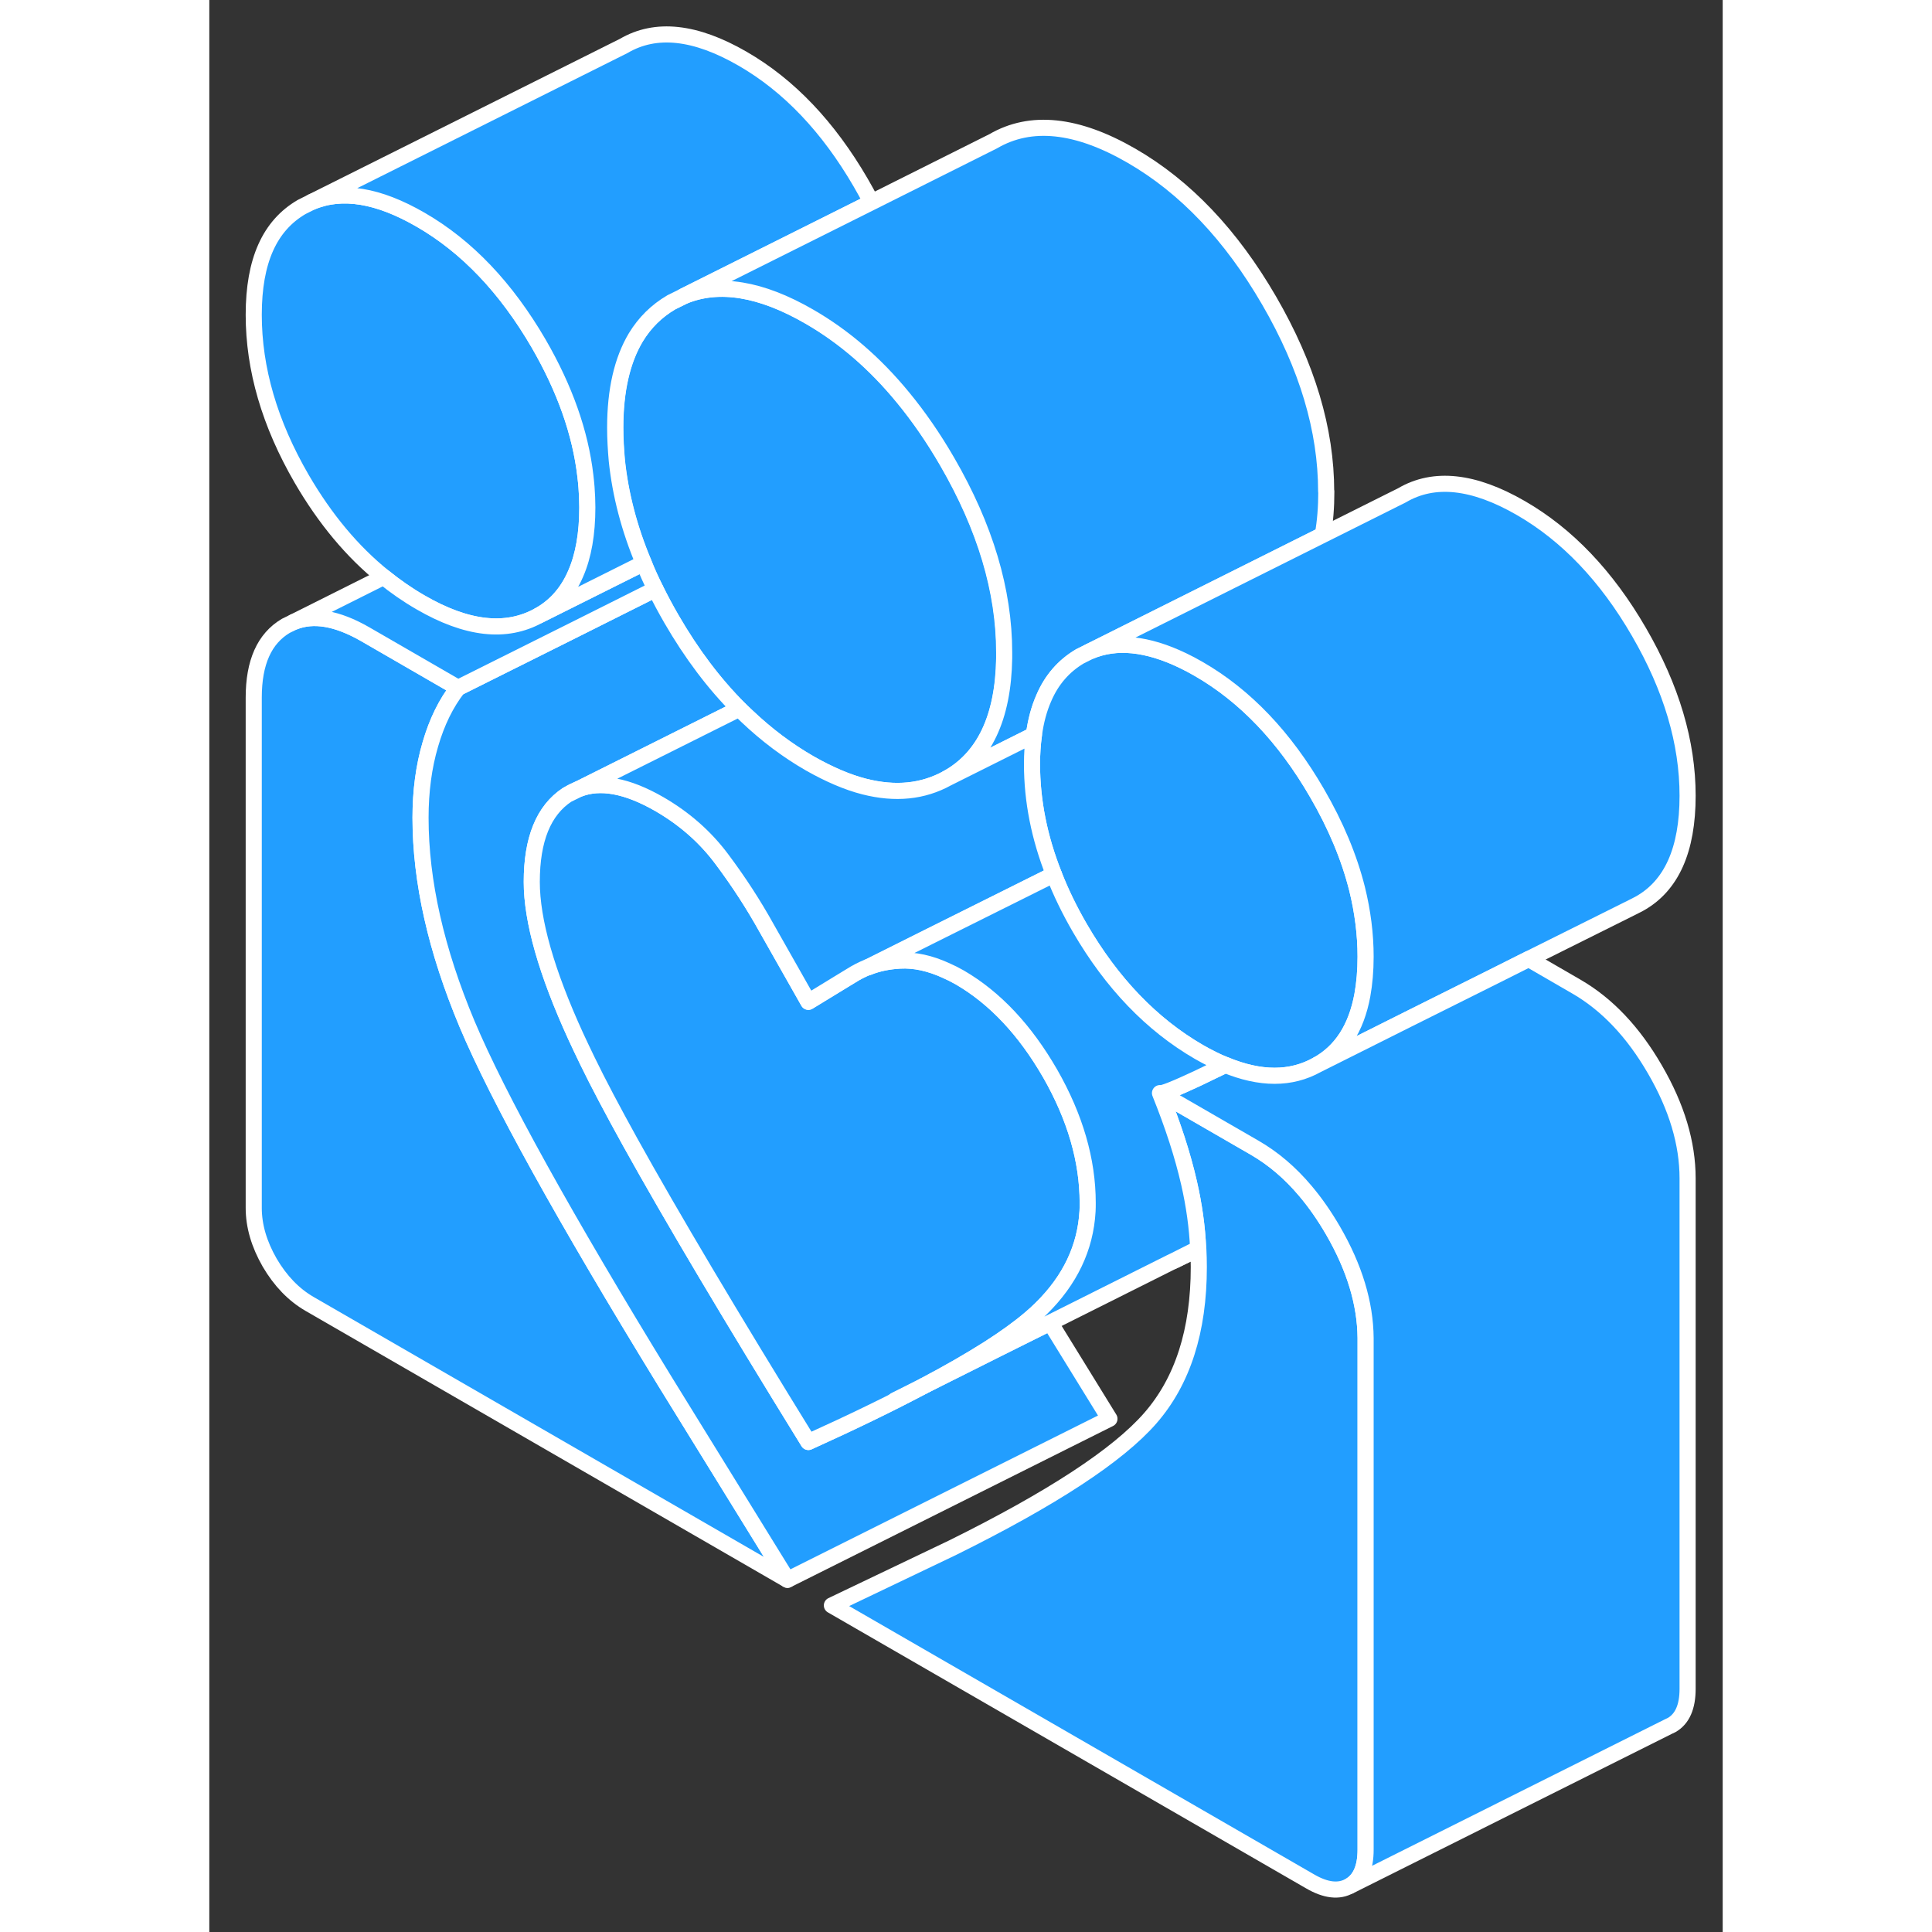 <svg width="48" height="48" viewBox="0 0 94 120" fill="#229EFF" xmlns="http://www.w3.org/2000/svg" stroke-width="1px" stroke-linecap="round" stroke-linejoin="round"><rect x="0" y="0" width="94" height="120" fill="#333333" stroke="none"/><path d="M22.76 49.084C22.58 49.154 22.401 49.254 22.23 49.364L22.76 49.104L22.91 49.024C22.86 49.034 22.81 49.054 22.76 49.084Z" stroke="white" stroke-linejoin="round"/><path d="M35.91 98.124L6.22 80.984C5.24 80.414 4.42 79.564 3.75 78.424C3.09 77.274 2.76 76.144 2.76 75.024V43.324C2.76 41.144 3.42 39.664 4.75 38.874L5.24 38.634C6.47 38.134 7.94 38.394 9.67 39.384L15.45 42.724C14.7 43.684 14.13 44.854 13.73 46.234C13.32 47.624 13.12 49.144 13.12 50.794C13.12 54.754 14.09 59.024 16.01 63.604C17.94 68.184 22.04 75.584 28.31 85.814L35.91 98.124Z" stroke="white" stroke-linejoin="round"/><path d="M23.48 31.514C23.48 33.154 23.24 34.524 22.76 35.624C22.26 36.794 21.49 37.664 20.46 38.234C18.44 39.354 16 39.084 13.12 37.414C12.32 36.954 11.56 36.424 10.83 35.834C8.88 34.264 7.19 32.234 5.74 29.744C3.75 26.314 2.76 22.914 2.76 19.554C2.76 16.194 3.75 14.014 5.74 12.854L6.36 12.544C8.24 11.754 10.49 12.124 13.12 13.644C16 15.304 18.44 17.874 20.46 21.344C22.08 24.144 23.05 26.884 23.36 29.564C23.39 29.804 23.41 30.034 23.43 30.264C23.46 30.684 23.48 31.094 23.48 31.514Z" stroke="white" stroke-linejoin="round"/><path d="M61.42 77.554L59.95 78.294C60.46 78.054 60.95 77.814 61.43 77.584C61.43 77.574 61.43 77.564 61.42 77.554ZM22.76 49.084V49.104L22.91 49.024C22.86 49.034 22.81 49.054 22.76 49.084Z" stroke="white" stroke-linejoin="round"/><path d="M49.38 40.524C49.38 40.644 49.38 40.764 49.38 40.884C49.32 44.574 48.14 47.064 45.85 48.334C44.33 49.174 42.62 49.344 40.69 48.854C39.63 48.584 38.5 48.094 37.3 47.414C35.91 46.614 34.61 45.634 33.4 44.484C33.24 44.334 33.08 44.184 32.92 44.024C31.36 42.464 29.96 40.604 28.71 38.444C28.35 37.824 28.02 37.204 27.72 36.594C27.45 36.054 27.2 35.514 26.99 34.974C26.09 32.834 25.54 30.704 25.32 28.604C25.26 27.924 25.22 27.244 25.22 26.564C25.22 24.244 25.65 22.374 26.5 20.954C27.06 20.034 27.79 19.314 28.71 18.774L29.48 18.394C31.66 17.494 34.28 17.924 37.3 19.674C39.43 20.904 41.37 22.574 43.1 24.684C44.08 25.874 45 27.204 45.85 28.674C48.21 32.744 49.39 36.694 49.39 40.524H49.38Z" stroke="white" stroke-linejoin="round"/><path d="M71.82 83.094V114.884C71.82 116.004 71.49 116.754 70.83 117.134C70.17 117.514 69.35 117.424 68.37 116.854L38.67 99.714L46.18 96.124C52.34 93.074 56.43 90.394 58.44 88.094C60.46 85.784 61.46 82.654 61.46 78.694C61.46 78.324 61.45 77.944 61.43 77.574C61.43 77.564 61.43 77.554 61.42 77.544C61.36 76.204 61.17 74.854 60.86 73.494C60.46 71.734 59.85 69.874 59.05 67.884L64.92 71.274C66.08 71.944 67.13 72.834 68.08 73.964C68.69 74.684 69.26 75.504 69.79 76.414C71.13 78.724 71.8 80.944 71.82 83.094Z" stroke="white" stroke-linejoin="round"/><path d="M55.91 88.124L35.91 98.124L28.31 85.814C22.04 75.584 17.94 68.184 16.01 63.604C14.09 59.024 13.12 54.754 13.12 50.794C13.12 49.144 13.32 47.624 13.73 46.234C14.13 44.854 14.7 43.684 15.45 42.724L22.76 39.074L27.71 36.594C28.01 37.204 28.34 37.824 28.7 38.444C29.95 40.604 31.35 42.464 32.91 44.024L22.91 49.024C22.86 49.034 22.81 49.054 22.76 49.084C22.58 49.154 22.4 49.254 22.23 49.364C20.76 50.334 20.03 52.134 20.03 54.774C20.03 57.184 20.94 60.384 22.76 64.364C22.99 64.864 23.23 65.364 23.48 65.884C24.16 67.284 25.05 68.964 26.14 70.934C28.71 75.564 32.4 81.774 37.21 89.564C39.97 88.314 42.36 87.154 44.39 86.074L48.66 83.934L52.23 82.154L55.91 88.124Z" stroke="white" stroke-linejoin="round"/><path d="M27.71 36.594L22.76 39.074L15.45 42.724L9.67 39.384C7.94 38.394 6.47 38.134 5.24 38.634L10.83 35.834C11.56 36.424 12.32 36.954 13.12 37.414C16 39.084 18.44 39.354 20.46 38.234L22.76 37.084L26.98 34.974C27.19 35.514 27.44 36.054 27.71 36.594Z" stroke="white" stroke-linejoin="round"/><path d="M41.129 12.564L29.47 18.394L28.7 18.774C27.779 19.314 27.049 20.034 26.489 20.954C25.64 22.374 25.209 24.244 25.209 26.564C25.209 27.244 25.249 27.924 25.309 28.604C25.529 30.704 26.079 32.834 26.98 34.974L22.759 37.084L20.459 38.234C21.489 37.664 22.259 36.794 22.759 35.624C23.239 34.524 23.48 33.154 23.48 31.514C23.48 31.094 23.459 30.684 23.429 30.264C23.409 30.034 23.389 29.804 23.359 29.564C23.049 26.884 22.079 24.144 20.459 21.344C18.439 17.874 15.999 15.304 13.119 13.644C10.489 12.124 8.239 11.754 6.359 12.544L25.739 2.854C27.73 1.684 30.189 1.954 33.119 3.644C35.999 5.304 38.44 7.874 40.459 11.344C40.7 11.754 40.919 12.164 41.129 12.564Z" stroke="white" stroke-linejoin="round"/><path d="M69.38 30.524C69.38 31.504 69.31 32.404 69.16 33.224L59.04 38.284L54.7 40.454L54.08 40.764C53.08 41.354 52.32 42.214 51.83 43.364C51.54 44.024 51.33 44.794 51.22 45.644L45.84 48.334C48.13 47.064 49.31 44.574 49.37 40.884C49.37 40.764 49.37 40.644 49.37 40.524C49.37 36.694 48.19 32.744 45.83 28.674C44.98 27.204 44.06 25.874 43.08 24.684C41.35 22.574 39.41 20.904 37.28 19.674C34.26 17.924 31.64 17.494 29.46 18.394L41.12 12.564L48.69 8.774C51.02 7.414 53.89 7.714 57.28 9.674C60.62 11.604 63.47 14.604 65.83 18.674C68.19 22.744 69.37 26.694 69.37 30.524H69.38Z" stroke="white" stroke-linejoin="round"/><path d="M71.82 59.424C71.82 60.284 71.75 61.084 71.62 61.804C71.24 63.874 70.3 65.324 68.8 66.144C67.18 67.044 65.29 67.044 63.11 66.144H63.1C62.57 65.934 62.02 65.654 61.46 65.334C58.53 63.634 56.07 61.074 54.08 57.654C53.43 56.534 52.89 55.424 52.46 54.314C51.55 52.014 51.1 49.734 51.1 47.464C51.1 46.814 51.14 46.214 51.22 45.644C51.33 44.794 51.54 44.024 51.83 43.364C52.32 42.214 53.08 41.354 54.08 40.764L54.7 40.454C56.33 39.764 58.25 39.964 60.46 41.024C60.79 41.184 61.12 41.354 61.46 41.554C64.34 43.214 66.79 45.784 68.8 49.254C69.97 51.264 70.8 53.254 71.29 55.204C71.64 56.624 71.82 58.034 71.82 59.424Z" stroke="white" stroke-linejoin="round"/><path d="M91.82 49.424C91.82 52.794 90.82 55.034 88.8 56.144L88.39 56.354L81.95 59.564L80.02 60.534L74.47 63.304L68.8 66.144C70.3 65.324 71.24 63.874 71.62 61.804C71.75 61.084 71.82 60.284 71.82 59.424C71.82 58.034 71.64 56.624 71.29 55.204C70.8 53.254 69.97 51.264 68.8 49.254C66.79 45.784 64.34 43.214 61.46 41.554C61.12 41.354 60.79 41.184 60.46 41.024C58.25 39.964 56.33 39.764 54.7 40.454L59.04 38.284L69.16 33.224L74.08 30.764C76.07 29.594 78.53 29.864 81.46 31.554C84.34 33.214 86.79 35.784 88.8 39.254C90.82 42.734 91.82 46.124 91.82 49.424Z" stroke="white" stroke-linejoin="round"/><path d="M91.82 73.194V104.894C91.82 106.014 91.49 106.764 90.83 107.144L90.62 107.244L70.83 117.144C71.49 116.764 71.82 116.014 71.82 114.894V83.104C71.8 80.954 71.13 78.734 69.79 76.424C69.26 75.514 68.69 74.694 68.08 73.974C67.13 72.844 66.08 71.954 64.92 71.284L59.05 67.894C59.17 67.964 60.04 67.604 61.37 66.984C61.55 66.894 61.75 66.804 61.95 66.704L62.01 66.674C62.34 66.514 62.7 66.344 63.07 66.164C63.08 66.164 63.09 66.164 63.1 66.144H63.11C65.29 67.044 67.18 67.044 68.8 66.144L74.47 63.304L80.02 60.534L81.95 59.564L84.92 61.284C86.82 62.384 88.44 64.094 89.79 66.424C91.15 68.764 91.82 71.014 91.82 73.194Z" stroke="white" stroke-linejoin="round"/><path d="M54.559 74.714C54.559 74.884 54.559 75.054 54.549 75.224C54.419 77.504 53.459 79.514 51.679 81.264C51.459 81.484 51.23 81.694 50.98 81.904C50.3 82.484 49.429 83.114 48.379 83.784C47.259 84.494 45.929 85.264 44.389 86.074C42.359 87.154 39.969 88.314 37.209 89.564C32.4 81.774 28.709 75.564 26.139 70.934C25.049 68.964 24.16 67.284 23.48 65.884C23.23 65.364 22.989 64.864 22.759 64.364C20.939 60.384 20.029 57.184 20.029 54.774C20.029 52.134 20.759 50.334 22.23 49.364L22.759 49.104L22.909 49.024C24.269 48.474 25.959 48.794 27.97 49.954C29.52 50.854 30.819 51.994 31.849 53.384C32.889 54.774 33.809 56.194 34.619 57.654L37.209 62.224L39.549 60.794L39.879 60.594C40.209 60.384 40.549 60.214 40.909 60.074H40.94C41.539 59.834 42.189 59.704 42.899 59.664C43.809 59.614 44.769 59.824 45.789 60.294C46.059 60.414 46.339 60.554 46.619 60.714C48.799 61.984 50.669 63.974 52.23 66.684C53.779 69.394 54.559 72.074 54.559 74.714Z" stroke="white" stroke-linejoin="round"/><path d="M52.46 54.314L44.66 58.204L40.94 60.064H40.91C40.55 60.214 40.21 60.384 39.88 60.594L39.55 60.794L37.21 62.224L34.62 57.654C33.81 56.194 32.89 54.774 31.85 53.384C30.82 51.994 29.52 50.854 27.97 49.954C25.96 48.794 24.27 48.474 22.91 49.024L32.91 44.024C33.07 44.184 33.23 44.334 33.39 44.484C34.6 45.634 35.9 46.614 37.29 47.414C38.49 48.094 39.62 48.584 40.68 48.854C42.61 49.344 44.32 49.174 45.84 48.334L51.22 45.644C51.14 46.214 51.1 46.814 51.1 47.464C51.1 49.734 51.55 52.014 52.46 54.314Z" stroke="white" stroke-linejoin="round"/><path d="M63.099 66.144C63.099 66.144 63.079 66.154 63.069 66.164C62.699 66.344 62.339 66.514 62.009 66.674L61.95 66.704C61.749 66.804 61.549 66.894 61.369 66.984C60.039 67.604 59.169 67.964 59.049 67.894C59.849 69.884 60.459 71.744 60.859 73.504C61.169 74.864 61.359 76.214 61.419 77.554L59.95 78.294L59.659 78.434L52.23 82.154L48.659 83.934L44.389 86.074C45.929 85.264 47.259 84.494 48.379 83.784C49.429 83.114 50.3 82.484 50.98 81.904C51.23 81.694 51.459 81.484 51.679 81.264C53.459 79.514 54.419 77.504 54.549 75.234C54.559 75.054 54.559 74.884 54.559 74.714C54.559 72.074 53.779 69.394 52.23 66.684C50.669 63.974 48.799 61.984 46.619 60.714C46.339 60.554 46.059 60.414 45.789 60.294C44.769 59.824 43.809 59.614 42.899 59.664C42.189 59.704 41.539 59.834 40.94 60.064L44.659 58.204L52.459 54.314C52.889 55.424 53.429 56.534 54.079 57.654C56.069 61.074 58.529 63.634 61.459 65.334C62.02 65.654 62.569 65.934 63.099 66.144Z" stroke="white" stroke-linejoin="round"/><path d="M44.39 86.074L42.59 86.974" stroke="white" stroke-linejoin="round"/></svg>